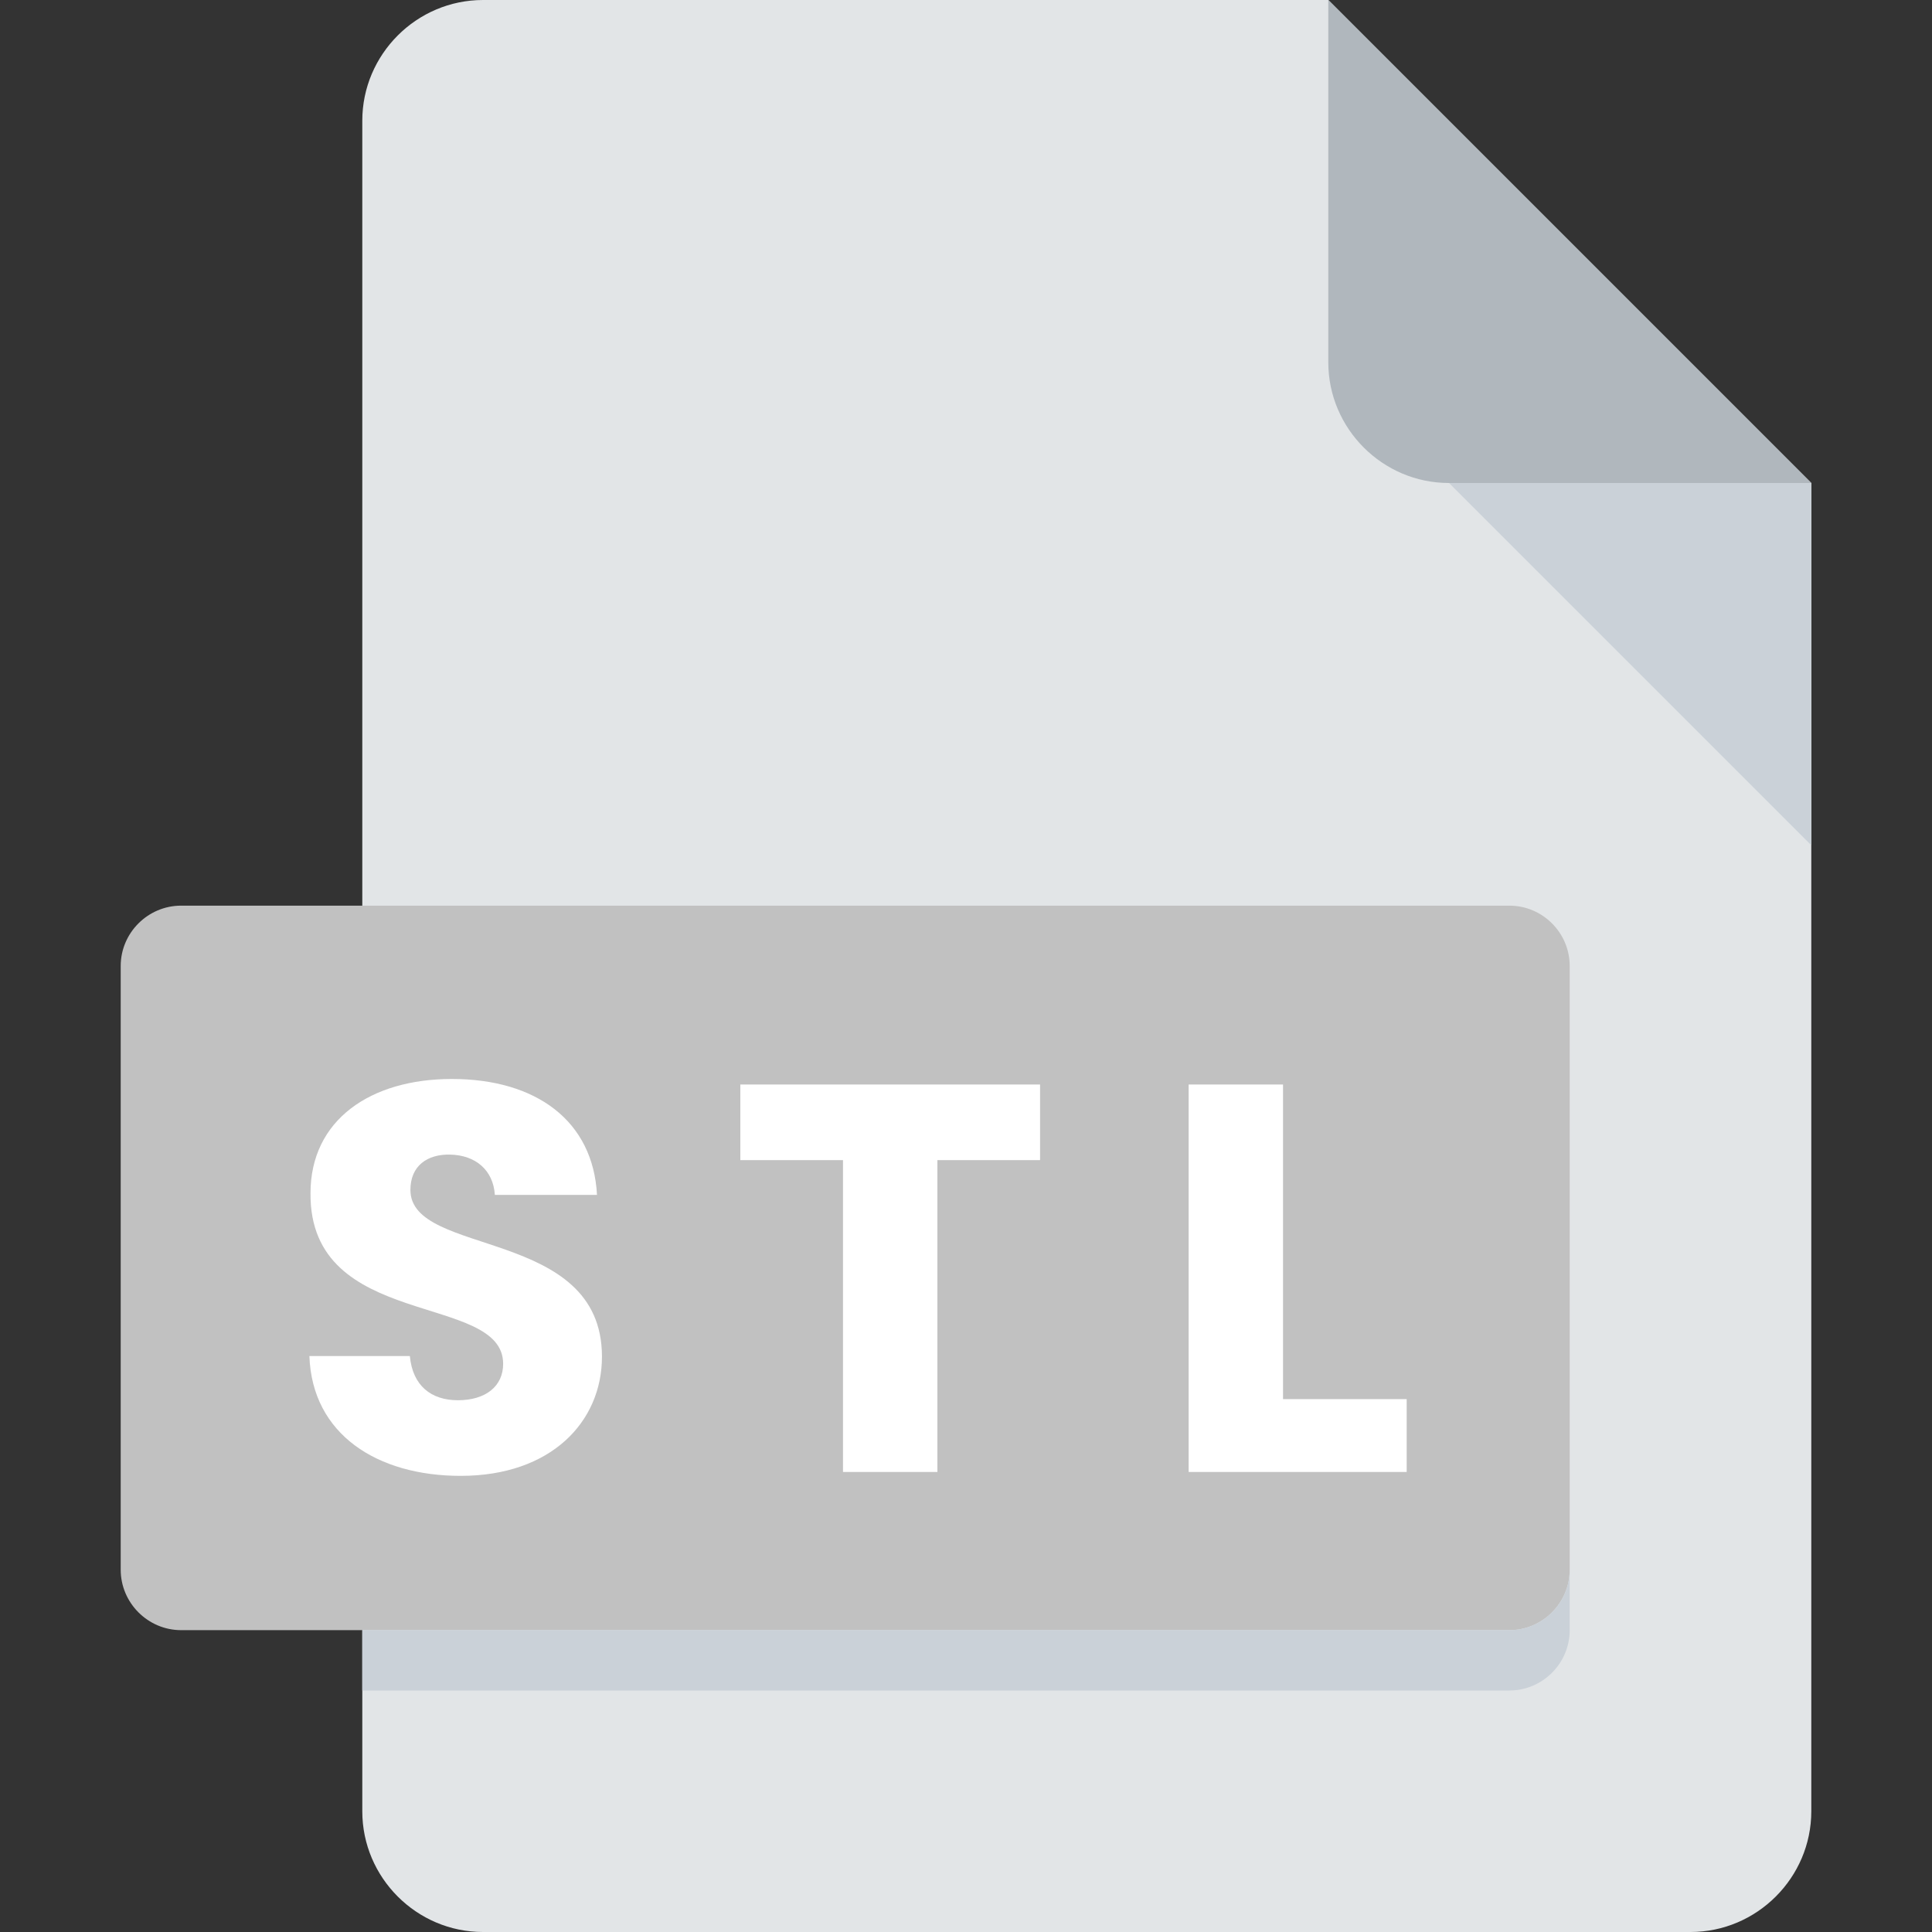 <svg width="21" height="21" viewBox="0 0 21 21" fill="none" xmlns="http://www.w3.org/2000/svg">
<rect x="0" y="0" width="21" height="21" fill="#333333" stroke="none"/>
<path d="M5.25 0C4.528 0 3.938 0.591 3.938 1.312V19.688C3.938 20.409 4.528 21 5.25 21H18.375C19.097 21 19.688 20.409 19.688 19.688V5.25L14.438 0H5.25Z" fill="#E2E5E7"/>
<path d="M15.75 5.25H19.688L14.438 0V3.938C14.438 4.659 15.028 5.25 15.75 5.25Z" fill="#B0B7BD"/>
<path d="M19.688 9.188L15.75 5.25H19.688V9.188Z" fill="#CAD1D8"/>
<path d="M17.062 17.062C17.062 17.423 16.767 17.719 16.406 17.719H1.969C1.608 17.719 1.312 17.423 1.312 17.062V10.5C1.312 10.139 1.608 9.844 1.969 9.844H16.406C16.767 9.844 17.062 10.139 17.062 10.5V17.062Z" fill="#C1C1C1"/>
<path d="M16.406 17.719H3.938V18.375H16.406C16.767 18.375 17.062 18.08 17.062 17.719V17.062C17.062 17.423 16.767 17.719 16.406 17.719Z" fill="#CAD1D8"/>
<path d="M6.543 14.746C6.543 13.336 4.461 13.666 4.461 12.934C4.461 12.67 4.647 12.544 4.893 12.55C5.169 12.556 5.361 12.718 5.379 12.988H6.489C6.447 12.184 5.829 11.728 4.911 11.728C4.029 11.728 3.375 12.172 3.375 12.97C3.363 14.464 5.469 14.044 5.469 14.824C5.469 15.07 5.277 15.22 4.977 15.22C4.689 15.22 4.485 15.064 4.455 14.74H3.363C3.393 15.592 4.101 16.042 5.007 16.042C5.991 16.042 6.543 15.454 6.543 14.746ZM8.047 12.61H9.163V16H10.189V12.61H11.305V11.788H8.047V12.61ZM12.92 11.788V16H15.29V15.208H13.946V11.788H12.92Z" fill="white"/>
</svg>
